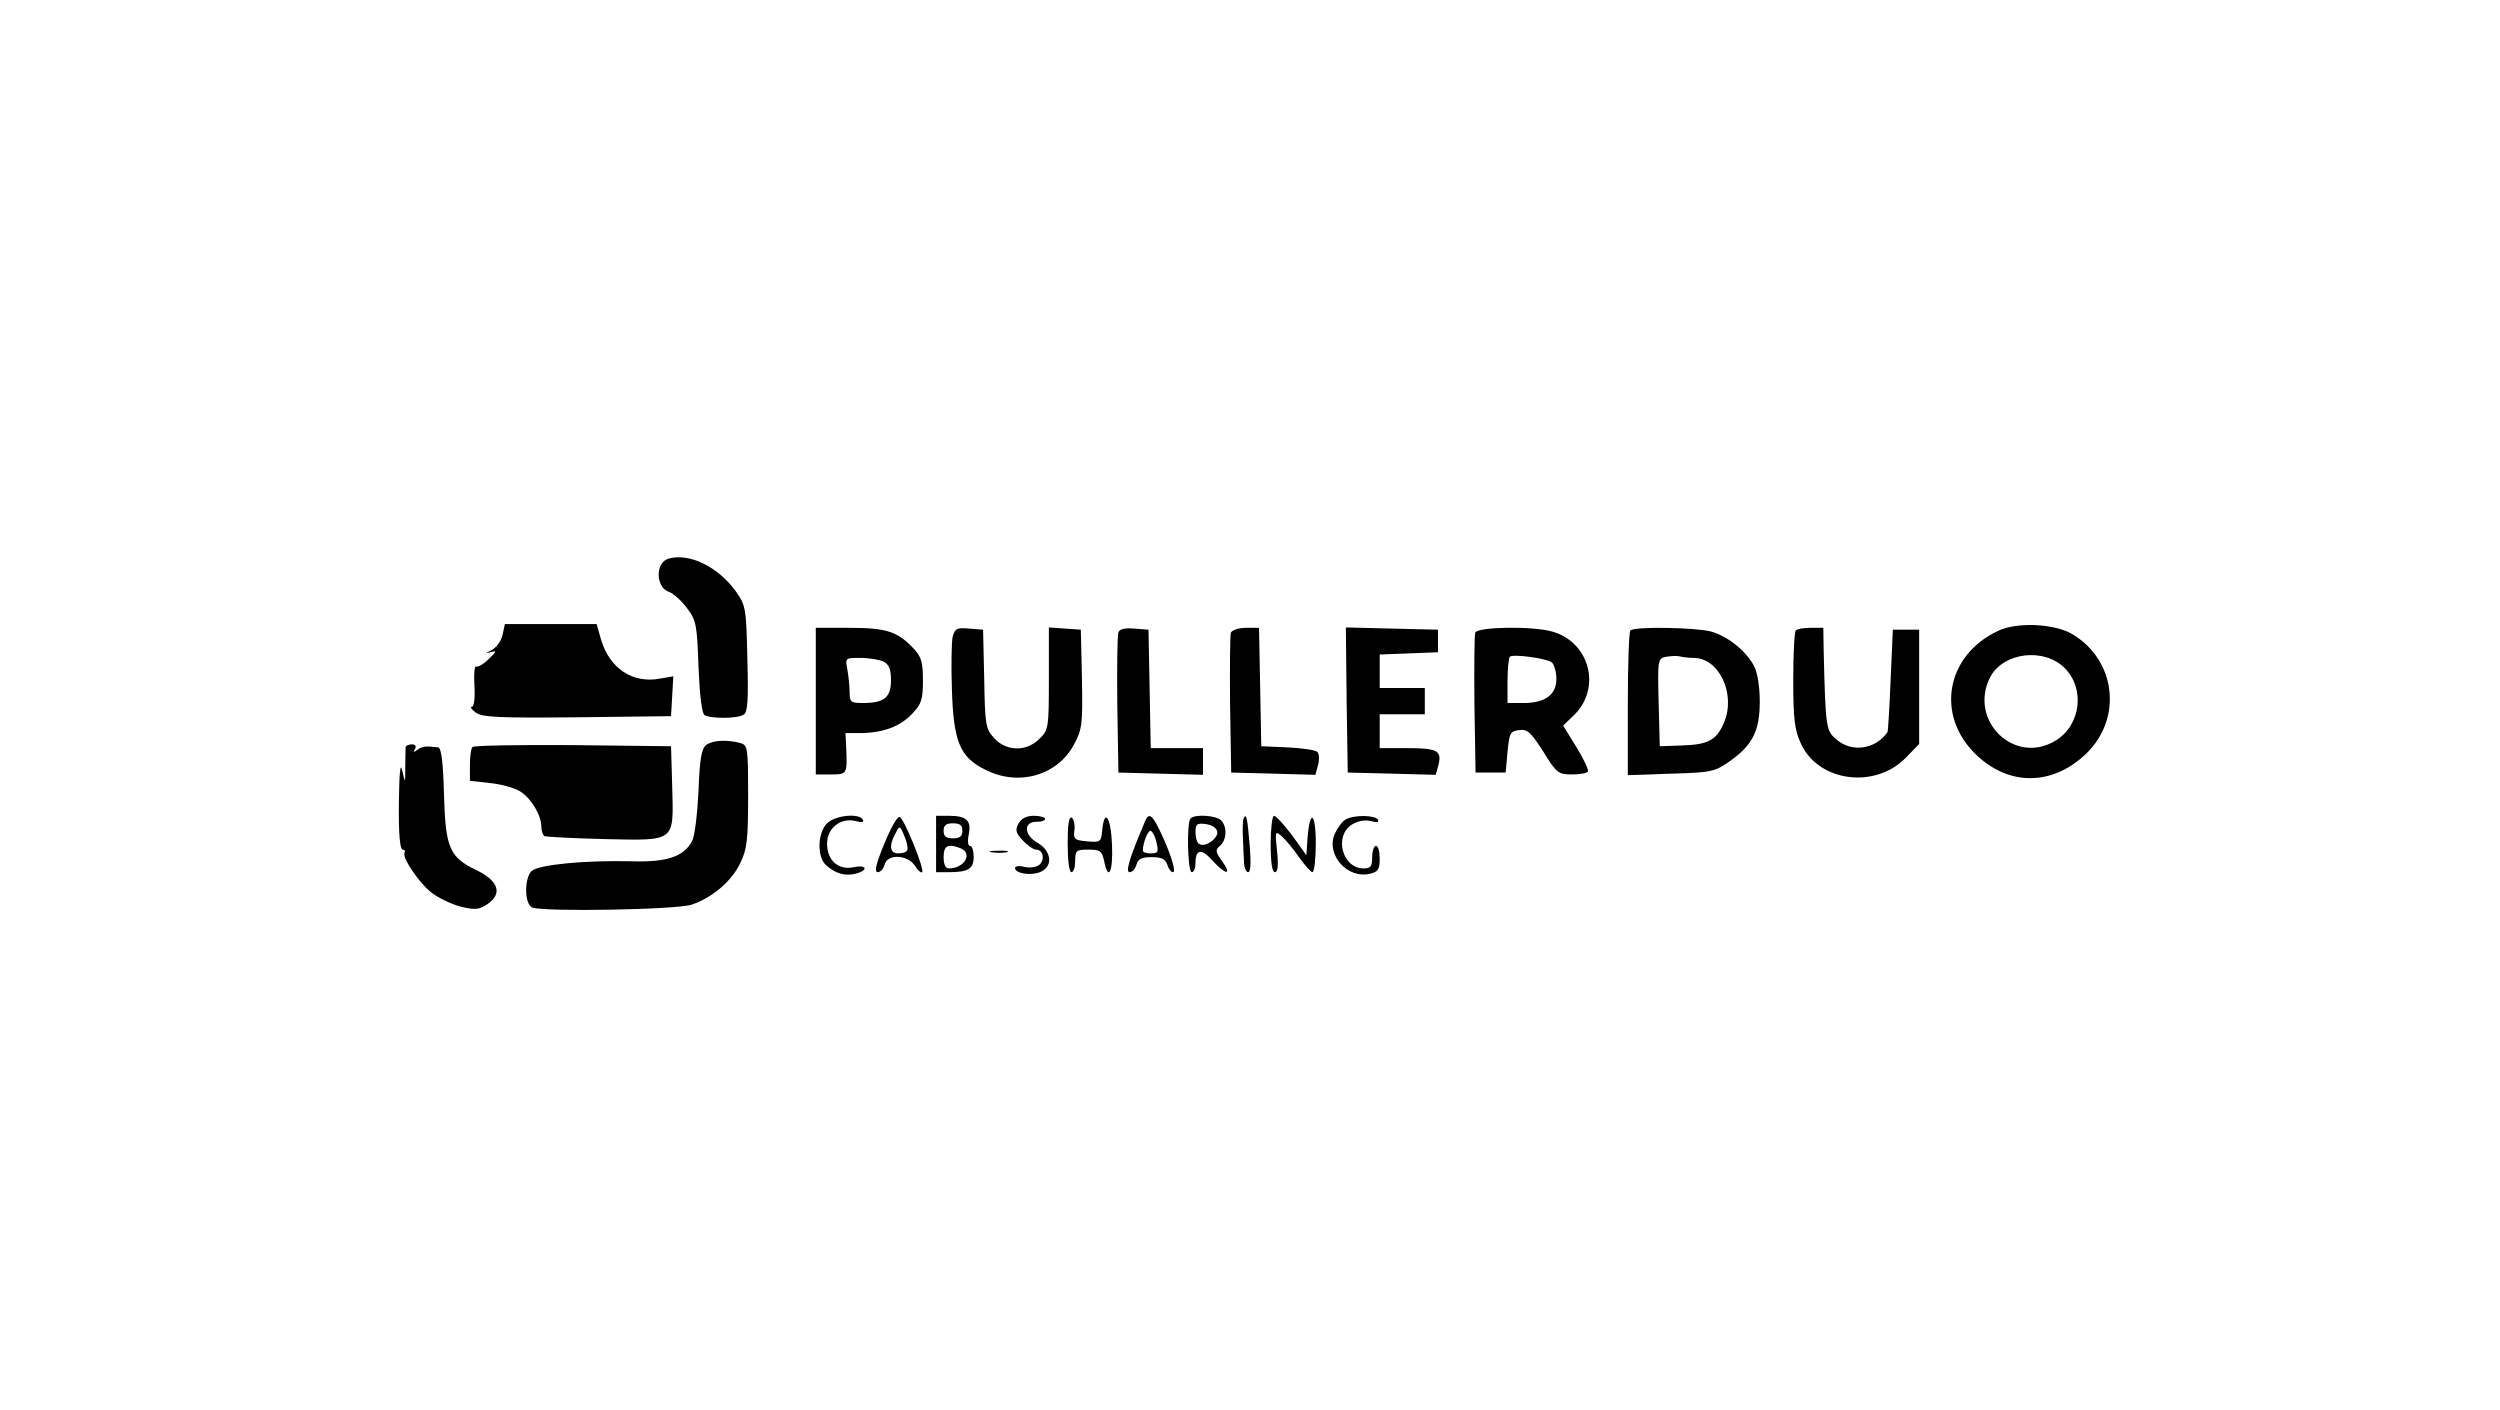 <?xml version="1.0" standalone="no"?>
<!DOCTYPE svg PUBLIC "-//W3C//DTD SVG 20010904//EN"
 "http://www.w3.org/TR/2001/REC-SVG-20010904/DTD/svg10.dtd">
<svg version="1.0" xmlns="http://www.w3.org/2000/svg"
 width="665pt" height="375pt" viewBox="0 0 665 375"
 preserveAspectRatio="xMidYMid meet">

<g transform="translate(0,375) scale(0.1,-0.1)"
fill="#000000" stroke="none">
<path d="M1778 2264 c-36 -11 -34 -78 3 -89 10 -4 31 -22 46 -42 25 -33 27
-43 31 -157 3 -74 9 -124 16 -128 15 -10 88 -10 104 1 11 6 13 40 10 148 -3
134 -4 142 -30 179 -47 66 -124 104 -180 88z"/>
<path d="M1337 2062 c-3 -16 -16 -34 -29 -41 -17 -9 -18 -10 -3 -6 17 5 17 3
-5 -18 -14 -14 -29 -22 -33 -20 -5 3 -7 -20 -5 -51 2 -33 -1 -56 -7 -56 -5 0
-1 -7 10 -15 16 -13 61 -15 270 -13 l250 3 3 53 3 53 -35 -6 c-72 -14 -134 26
-157 103 l-12 42 -122 0 -122 0 -6 -28z"/>
<path d="M5315 2072 c-139 -65 -167 -225 -59 -329 87 -84 202 -84 292 1 99 94
81 251 -37 320 -47 27 -146 32 -196 8z m177 -99 c55 -55 43 -152 -24 -193
-110 -67 -233 54 -174 169 35 66 143 79 198 24z"/>
<path d="M2170 1885 l0 -195 40 0 c43 0 44 1 41 68 l-2 42 38 0 c60 0 107 17
139 51 25 26 29 38 29 89 0 48 -4 63 -25 85 -42 45 -72 55 -170 55 l-90 0 0
-195z m181 105 c14 -8 19 -21 19 -50 0 -45 -18 -60 -74 -60 -33 0 -36 2 -36
29 0 16 -3 43 -6 60 -6 31 -6 31 35 31 23 0 51 -5 62 -10z"/>
<path d="M2534 2056 c-3 -14 -4 -77 -2 -138 4 -140 21 -182 88 -215 89 -46
193 -16 237 67 22 41 23 54 21 175 l-3 130 -42 3 -43 3 0 -136 c0 -131 -1
-137 -25 -160 -34 -35 -88 -34 -120 1 -23 25 -25 34 -27 158 l-3 131 -37 3
c-33 3 -38 0 -44 -22z"/>
<path d="M2975 2068 c-3 -8 -4 -95 -3 -193 l3 -180 113 -3 112 -3 0 36 0 35
-70 0 -69 0 -3 158 -3 157 -38 3 c-24 2 -39 -1 -42 -10z"/>
<path d="M3274 2067 c-2 -7 -3 -94 -2 -192 l3 -180 112 -3 112 -3 7 26 c4 15
3 30 -2 35 -5 5 -40 10 -79 12 l-70 3 -3 158 -3 157 -35 0 c-19 0 -37 -6 -40
-13z"/>
<path d="M3582 1888 l3 -193 117 -3 117 -3 7 25 c10 39 -2 46 -82 46 l-74 0 0
45 0 45 60 0 60 0 0 35 0 35 -60 0 -60 0 0 45 0 44 78 3 77 3 0 30 0 30 -123
3 -122 3 2 -193z"/>
<path d="M3924 2067 c-2 -7 -3 -94 -2 -192 l3 -180 40 0 40 0 5 55 c5 50 7 55
31 58 22 3 31 -6 64 -57 35 -57 40 -61 76 -61 21 0 40 3 43 8 2 4 -11 33 -31
65 l-35 57 31 30 c71 72 39 192 -60 220 -51 15 -199 13 -205 -3z m204 -79 c6
-6 12 -25 12 -44 0 -42 -30 -64 -87 -64 l-43 0 0 58 c0 32 3 61 6 65 9 8 97
-4 112 -15z"/>
<path d="M4337 2073 c-4 -3 -7 -91 -7 -196 l0 -189 114 4 c108 3 117 5 157 33
61 43 80 81 80 159 0 38 -6 77 -15 94 -21 40 -69 79 -114 92 -41 11 -205 14
-215 3z m168 -73 c68 0 113 -96 81 -172 -20 -47 -42 -59 -114 -61 l-57 -2 -3
117 c-3 114 -2 117 20 121 13 2 29 3 36 1 8 -2 24 -4 37 -4z"/>
<path d="M4777 2073 c-4 -3 -7 -63 -7 -132 0 -103 4 -134 20 -168 46 -103 198
-123 280 -38 l35 36 0 152 0 152 -35 0 -35 0 -6 -135 c-3 -74 -7 -136 -8 -137
-31 -46 -95 -56 -136 -20 -28 23 -29 31 -34 235 l-1 62 -33 0 c-19 0 -37 -3
-40 -7z"/>
<path d="M1878 1768 c-12 -10 -17 -38 -20 -123 -3 -60 -10 -120 -17 -132 -22
-42 -68 -57 -161 -54 -125 3 -248 -9 -266 -26 -20 -20 -19 -89 2 -97 31 -12
388 -6 425 8 55 19 106 63 128 110 18 36 21 62 21 178 0 132 -1 136 -22 142
-37 9 -73 7 -90 -6z"/>
<path d="M1079 1763 c0 -5 -1 -28 -1 -53 0 -45 0 -45 -8 -10 -5 24 -8 -3 -9
-87 -1 -81 3 -123 10 -123 5 0 8 -4 5 -8 -7 -12 35 -76 70 -105 17 -14 52 -31
77 -38 40 -10 51 -9 72 5 43 28 32 63 -29 92 -70 34 -81 58 -85 200 -2 83 -7
124 -15 126 -34 4 -42 3 -55 -6 -11 -8 -13 -8 -7 2 4 7 1 12 -8 12 -9 0 -16
-3 -17 -7z"/>
<path d="M1257 1763 c-4 -3 -7 -25 -7 -48 l0 -42 54 -6 c30 -3 66 -13 81 -23
29 -19 55 -63 55 -93 0 -11 4 -22 8 -25 4 -2 77 -6 161 -8 190 -4 183 -9 179
142 l-3 105 -261 3 c-143 1 -263 -1 -267 -5z"/>
<path d="M2200 1560 c-26 -26 -27 -91 -2 -112 25 -22 50 -29 78 -22 35 9 30
25 -6 17 -41 -8 -70 19 -70 63 0 41 36 70 76 60 17 -5 23 -3 19 4 -11 18 -74
11 -95 -10z"/>
<path d="M2352 1505 c-22 -53 -27 -75 -17 -75 7 0 15 9 18 20 7 29 60 27 80
-2 8 -13 17 -21 20 -18 7 7 -48 143 -60 147 -6 2 -24 -30 -41 -72z m61 -17
c-2 -5 -13 -8 -24 -8 -22 0 -25 21 -7 53 11 22 12 22 24 -8 7 -16 10 -33 7
-37z"/>
<path d="M2490 1505 l0 -75 34 0 c52 0 66 9 66 41 0 16 -4 29 -10 29 -5 0 -7
13 -3 31 7 37 -6 49 -54 49 l-33 0 0 -75z m70 35 c0 -15 -7 -20 -25 -20 -18 0
-25 5 -25 20 0 15 7 20 25 20 18 0 25 -5 25 -20z m-6 -46 c35 -13 12 -54 -30
-54 -9 0 -14 11 -14 30 0 30 11 37 44 24z"/>
<path d="M2709 1559 c-9 -17 -7 -25 12 -45 12 -13 28 -24 35 -24 19 0 24 -27
9 -40 -8 -7 -26 -9 -40 -6 -14 4 -25 2 -25 -3 0 -14 40 -21 66 -11 36 14 32
56 -6 78 -37 21 -38 57 -2 56 12 0 22 3 22 8 0 4 -13 8 -30 8 -20 0 -33 -7
-41 -21z"/>
<path d="M2840 1506 c0 -44 4 -76 10 -76 6 0 10 14 10 30 0 28 3 30 35 30 31
0 36 -3 42 -30 11 -56 24 -30 21 43 -3 73 -20 99 -26 39 -3 -32 -5 -33 -40
-30 -34 3 -37 6 -34 30 2 14 -2 29 -7 33 -8 4 -11 -19 -11 -69z"/>
<path d="M3047 1568 c-43 -101 -54 -138 -42 -138 7 0 15 9 18 20 4 15 14 20
40 20 27 0 37 -5 42 -20 3 -11 10 -20 15 -20 10 0 -7 53 -36 113 -19 39 -28
45 -37 25z m27 -50 c9 -35 8 -38 -14 -38 -11 0 -20 3 -20 8 0 19 13 52 20 52
4 0 10 -10 14 -22z"/>
<path d="M3167 1573 c-11 -10 -8 -143 3 -143 6 0 10 11 10 24 0 38 16 40 46 6
35 -38 52 -39 25 -1 -18 25 -19 30 -6 41 18 15 20 51 3 68 -13 13 -70 17 -81
5z m71 -35 c3 -18 -32 -43 -48 -33 -6 3 -10 17 -10 31 0 22 4 25 27 22 16 -2
29 -10 31 -20z"/>
<path d="M3308 1573 c-2 -4 -3 -26 -2 -48 1 -22 2 -52 3 -67 0 -16 6 -28 11
-28 7 0 8 26 4 73 -6 73 -9 85 -16 70z"/>
<path d="M3380 1505 c0 -49 4 -75 11 -75 8 0 10 17 6 56 -6 54 -5 55 13 39 10
-9 31 -34 46 -56 15 -21 31 -39 35 -39 5 0 9 35 9 77 0 83 -16 92 -22 13 l-3
-45 -38 53 c-21 28 -43 52 -48 52 -5 0 -9 -34 -9 -75z"/>
<path d="M3579 1570 c-9 -5 -22 -23 -29 -39 -23 -56 35 -120 95 -105 21 5 25
12 25 40 0 19 -4 34 -10 34 -5 0 -10 -13 -10 -30 0 -25 -4 -30 -23 -30 -56 0
-79 85 -32 116 16 10 34 14 51 10 17 -5 23 -3 19 4 -8 12 -64 13 -86 0z"/>
<path d="M2638 1483 c12 -2 30 -2 40 0 9 3 -1 5 -23 4 -22 0 -30 -2 -17 -4z"/>
</g>
</svg>
